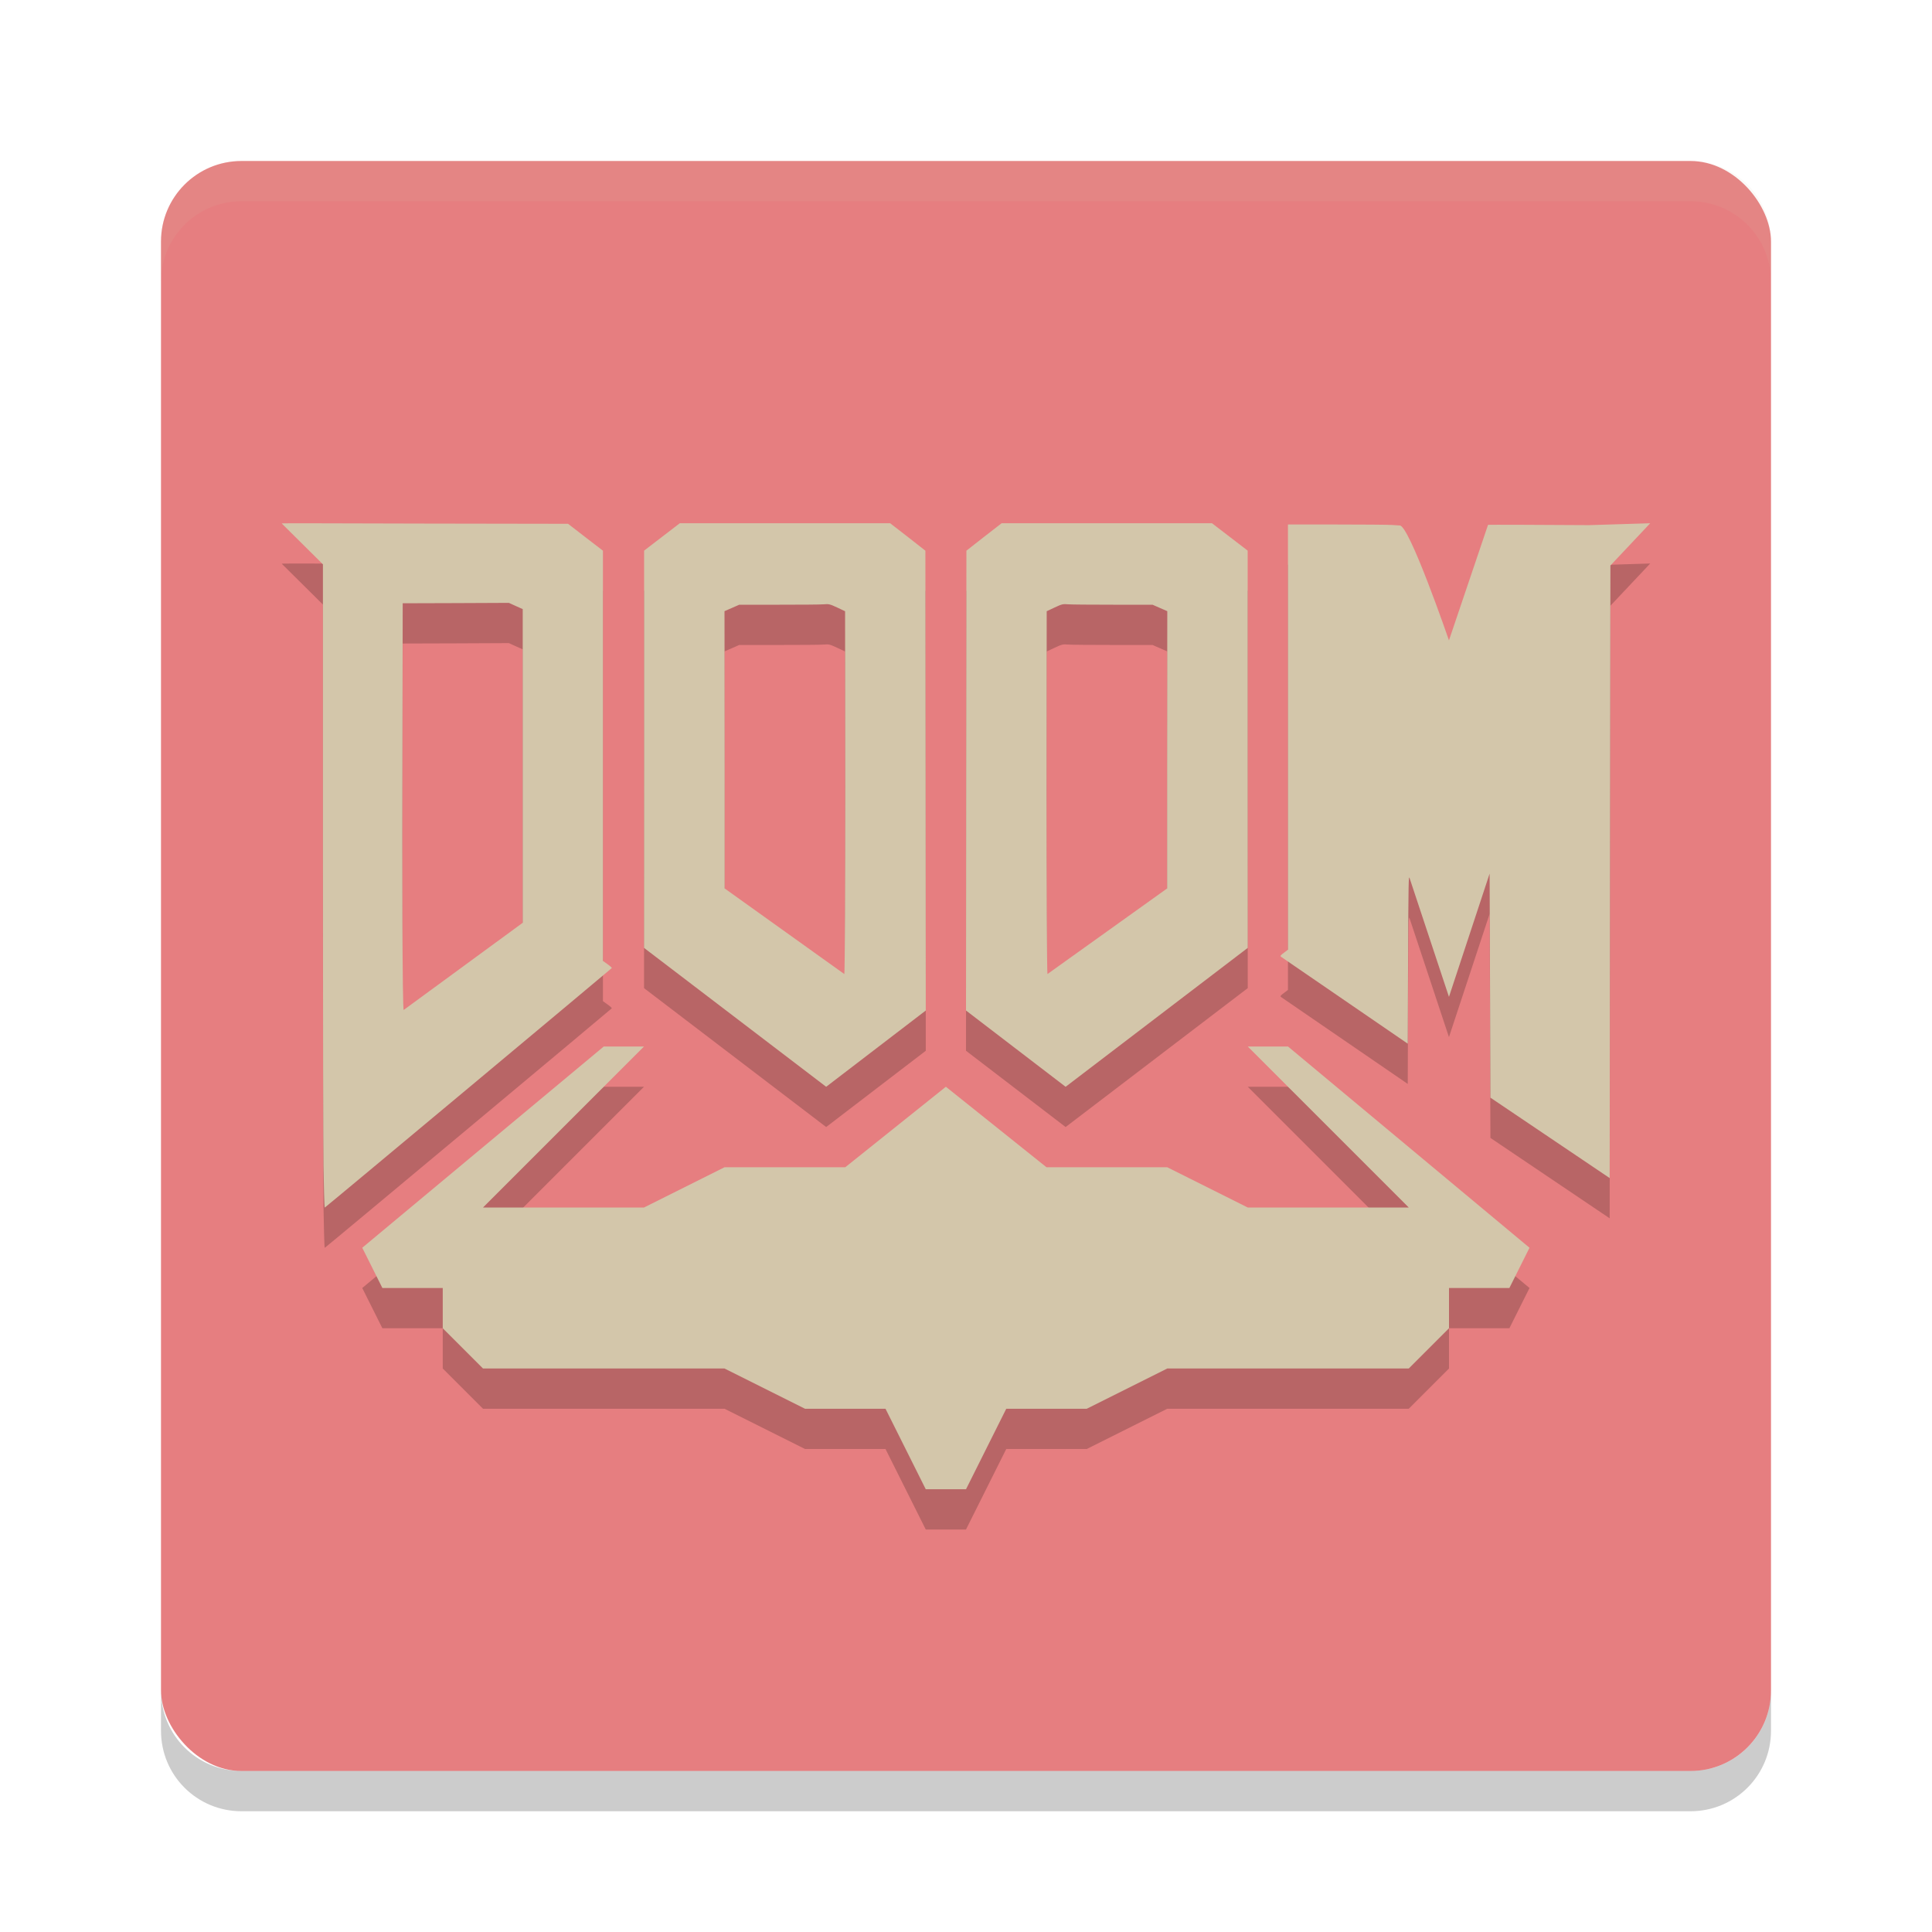 <svg width="48" height="48" version="1" xmlns="http://www.w3.org/2000/svg">
 <rect x="4" y="4" width="40" height="40" rx="2" ry="2" style="fill:#e67e80"/>
 <path d="m4 7v-1c0-1.108 0.892-2 2-2h36c1.108 0 2 0.892 2 2v1c0-1.108-0.892-2-2-2h-36c-1.108 0-2 0.892-2 2z" style="fill:#d3c6aa;opacity:.1"/>
 <path d="m4 42v1c0 1.108 0.892 2 2 2h36c1.108 0 2-0.892 2-2v-1c0 1.108-0.892 2-2 2h-36c-1.108 0-2-0.892-2-2z" style="opacity:.2"/>
 <path d="m16.889 14-0.443 0.34-0.443 0.34v4.934l-0.002 4.936 4.525 3.451 2.475-1.895-0.004-5.711-0.006-5.713-0.436-0.342-0.439-0.34h-2.613-2.613zm7.996 0-0.439 0.34-0.436 0.342-0.006 5.713-0.004 5.711 2.475 1.895 4.525-3.451-0.002-4.936v-4.934l-0.443-0.34-0.443-0.34h-2.613-2.613zm16.115 0-1.518 0.047c-1.11-0.008-2.5-0.012-2.512-0.008l-0.971 2.871s-1-2.911-1.23-2.855l-0.184-0.012c-0.101-0.007-0.721-0.012-1.379-0.012h-1.207v5.131 5.432l-0.096 0.074c-0.084 0.06-0.1 0.081-0.08 0.1l3.152 2.162 0.008-2.104c0.009-1.934 0.012-2.094 0.039-2.006l0.977 2.947 1.01-3.062 0.01 2.783 0.01 2.783 2.963 1.998 0.008-7.758 0.01-7.461 0.99-1.051zm-34 0.006 1.023 1.014v7.178c0 3.948 0.007 7.451 0.014 7.783v0.002c0.009 0.428 0.018 1.026 0.033 1.018 0.049-0.029 7.12-5.935 7.129-5.949 0.005-0.009-0.041-0.052-0.104-0.096l-0.115-0.082v-5.096-5.096l-0.432-0.332-0.434-0.336-3.617-0.006c-2.363-0.004-3.51-0.013-3.498-0.002zm5.645 1.973 0.172 0.078 0.17 0.076v2.793 5l-2.957 2.166c-0.035 0.012-0.039-3.677-0.031-6.598l0.006-3.506 1.318-0.004 1.322-0.006zm7.816 0.035c0.131-0.011 0.154-0.007 0.34 0.08l0.195 0.092 0.004 4.508c7.53e-4 1.984-0.01 4.507-0.023 4.506l-2.973-2.127v-3.043l-0.004-3.846 0.184-0.08 0.182-0.08h0.979c0.538 0 1.04-0.003 1.117-0.01zm6.078 0c0.077 0.006 0.579 0.01 1.117 0.01h0.979l0.182 0.08 0.184 0.08-0.004 3.846v3.043l-2.973 2.127c-0.013 6.7e-4 -0.024-2.522-0.023-4.506l0.004-4.508 0.195-0.092c0.185-0.087 0.209-0.091 0.34-0.08zm-11.539 10.986-6 5 0.5 1h1.5v1l1 1h6l2 1h2l1 2h0.5 0.5l1-2h2l2-1h6l1-1v-1h1.5l0.5-1-6-5h-1l4 4h-4l-2-1h-3l-2.5-2-2.5 2h-3l-2 1h-4l4-4h-1z" style="opacity:.2"/>
 <path d="m16.889 13-0.443 0.34-0.443 0.34v4.934l-0.002 4.936 4.525 3.451 2.475-1.895-0.004-5.711-0.006-5.713-0.436-0.342-0.439-0.34h-2.613-2.613zm7.996 0-0.439 0.34-0.436 0.342-0.006 5.713-0.004 5.711 2.475 1.895 4.525-3.451-0.002-4.936v-4.934l-0.443-0.34-0.443-0.34h-2.613-2.613zm16.115 0-1.518 0.047c-1.11-0.008-2.5-0.012-2.512-0.008l-0.971 2.871s-1-2.911-1.23-2.855l-0.184-0.012c-0.101-0.007-0.721-0.012-1.379-0.012h-1.207v5.131 5.432l-0.096 0.074c-0.084 0.06-0.1 0.081-0.08 0.1l3.152 2.162 0.008-2.104c0.009-1.934 0.012-2.094 0.039-2.006l0.977 2.947 1.01-3.062 0.01 2.783 0.01 2.783 2.963 1.998 0.008-7.758 0.01-7.461 0.99-1.051zm-34 0.006 1.023 1.014v7.178c0 3.948 0.007 7.451 0.014 7.783v0.002c0.009 0.428 0.018 1.026 0.033 1.018 0.049-0.029 7.12-5.935 7.129-5.949 0.005-0.009-0.041-0.052-0.104-0.096l-0.115-0.082v-5.096-5.096l-0.432-0.332-0.434-0.336-3.617-0.006c-2.363-0.004-3.51-0.013-3.498-0.002zm5.645 1.973 0.172 0.078 0.17 0.076v2.793 5l-2.957 2.166c-0.035 0.012-0.039-3.677-0.031-6.598l0.006-3.506 1.318-0.004 1.322-0.006zm7.816 0.035c0.131-0.011 0.154-0.007 0.34 0.08l0.195 0.092 0.004 4.508c7.53e-4 1.984-0.01 4.507-0.023 4.506l-2.973-2.127v-3.043l-0.004-3.846 0.184-0.08 0.182-0.08h0.979c0.538 0 1.04-0.003 1.117-0.01zm6.078 0c0.077 0.006 0.579 0.01 1.117 0.01h0.979l0.182 0.08 0.184 0.08-0.004 3.846v3.043l-2.973 2.127c-0.013 6.7e-4 -0.024-2.522-0.023-4.506l0.004-4.508 0.195-0.092c0.185-0.087 0.209-0.091 0.34-0.08zm-11.539 10.986-6 5 0.5 1h1.5v1l1 1h6l2 1h2l1 2h0.5 0.5l1-2h2l2-1h6l1-1v-1h1.5l0.5-1-6-5h-1l4 4h-4l-2-1h-3l-2.5-2-2.5 2h-3l-2 1h-4l4-4h-1z" style="fill:#d3c6aa"/>
</svg>
